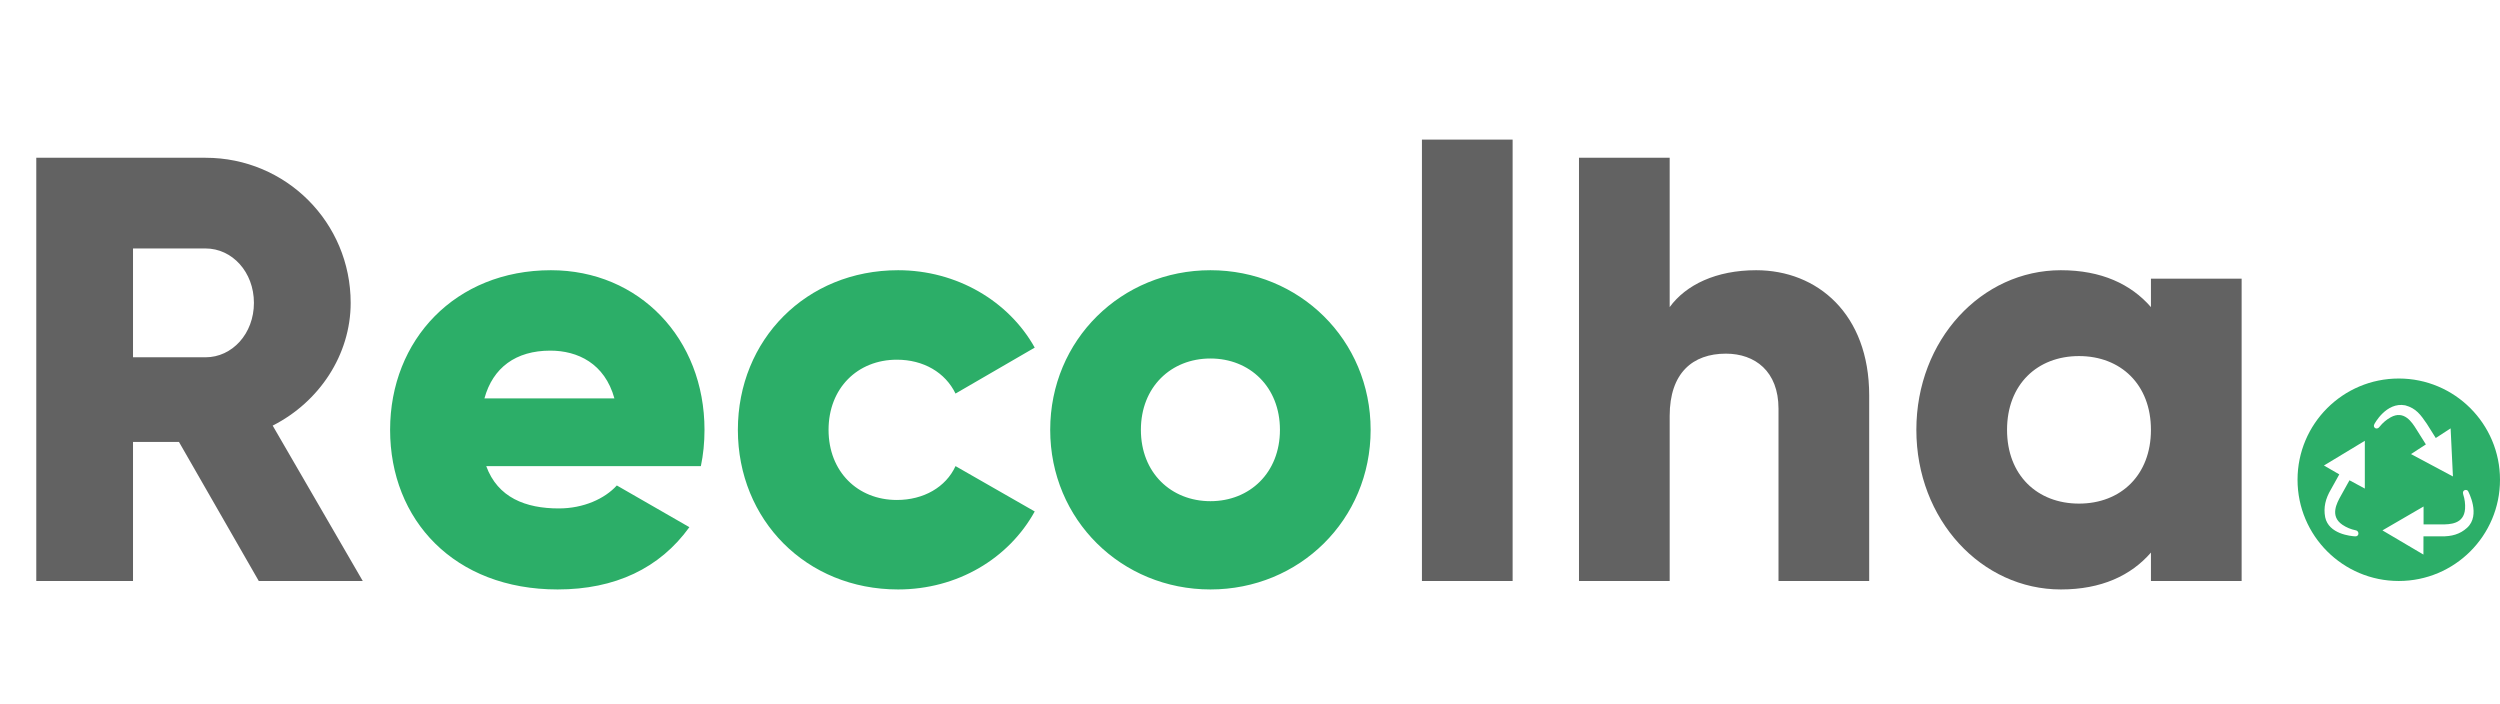 <svg width="284" height="80" viewBox="0 0 284 80" fill="none" xmlns="http://www.w3.org/2000/svg">
<path d="M29.396 66H41.209L30.976 48.349C36.264 45.67 39.836 40.313 39.836 34.406C39.836 25.271 32.487 17.922 23.352 17.922H4.121V66H15.11V50.203H20.33L29.396 66ZM15.11 28.225H23.352C26.374 28.225 28.846 30.903 28.846 34.406C28.846 37.909 26.374 40.588 23.352 40.588H15.11V28.225ZM161.532 66H171.834V15.862H161.532V66ZM199.497 30.697C194.964 30.697 191.53 32.346 189.675 34.887V17.922H179.373V66H189.675V47.25C189.675 42.373 192.285 40.175 196.063 40.175C199.36 40.175 202.038 42.167 202.038 46.426V66H212.34V44.915C212.34 35.642 206.434 30.697 199.497 30.697ZM244.347 31.659V34.887C242.08 32.277 238.715 30.697 234.113 30.697C225.116 30.697 217.698 38.596 217.698 48.83C217.698 59.063 225.116 66.962 234.113 66.962C238.715 66.962 242.08 65.382 244.347 62.772V66H254.649V31.659H244.347ZM236.174 57.209C231.435 57.209 228 53.981 228 48.83C228 43.678 231.435 40.45 236.174 40.45C240.913 40.45 244.347 43.678 244.347 48.83C244.347 53.981 240.913 57.209 236.174 57.209Z" fill="#626262"/>
<path d="M55.236 52.95H79.619C79.893 51.645 80.031 50.272 80.031 48.83C80.031 38.459 72.613 30.697 62.586 30.697C51.734 30.697 44.316 38.596 44.316 48.83C44.316 59.063 51.596 66.962 63.341 66.962C69.866 66.962 74.948 64.558 78.314 59.887L70.072 55.148C68.698 56.659 66.294 57.758 63.478 57.758C59.701 57.758 56.541 56.522 55.236 52.95ZM55.031 45.258C55.992 41.755 58.602 39.832 62.517 39.832C65.608 39.832 68.698 41.274 69.797 45.258H55.031ZM102.022 66.962C108.753 66.962 114.591 63.459 117.545 58.102L108.547 52.95C107.448 55.354 104.907 56.797 101.885 56.797C97.421 56.797 94.124 53.569 94.124 48.83C94.124 44.09 97.421 40.862 101.885 40.862C104.907 40.862 107.38 42.305 108.547 44.709L117.545 39.489C114.591 34.2 108.685 30.697 102.022 30.697C91.583 30.697 83.822 38.596 83.822 48.83C83.822 59.063 91.583 66.962 102.022 66.962ZM137.504 66.962C147.6 66.962 155.704 59.063 155.704 48.83C155.704 38.596 147.6 30.697 137.504 30.697C127.407 30.697 119.303 38.596 119.303 48.83C119.303 59.063 127.407 66.962 137.504 66.962ZM137.504 56.934C133.039 56.934 129.605 53.706 129.605 48.83C129.605 43.953 133.039 40.725 137.504 40.725C141.968 40.725 145.402 43.953 145.402 48.83C145.402 53.706 141.968 56.934 137.504 56.934Z" fill="#2CAE68"/>
<path fill-rule="evenodd" clip-rule="evenodd" d="M272.5 66C278.851 66 284 60.851 284 54.5C284 48.149 278.851 43 272.5 43C266.149 43 261 48.149 261 54.5C261 60.851 266.149 66 272.5 66ZM266.099 59.615C264.642 58.627 265.465 57.145 265.916 56.334L266.901 54.56L268.644 55.502V50.074L264 52.882L265.743 53.89L264.813 55.563C264.167 56.646 263.932 57.646 264.14 58.759C264.542 60.669 267.044 60.903 267.558 60.93C268.04 60.945 268.018 60.303 267.608 60.242C267.071 60.136 266.557 59.923 266.099 59.615ZM274.497 48.762C274.005 47.977 273.115 46.557 271.58 47.406C271.098 47.673 270.673 48.034 270.328 48.468C270.015 48.916 269.507 48.573 269.726 48.183C269.713 48.2 271.056 45.623 273.24 46.047C274.477 46.382 274.988 47.125 275.679 48.13L275.689 48.144L276.703 49.758L278.39 48.662L278.653 54.126L273.89 51.583L275.579 50.486L274.504 48.772L274.497 48.762ZM279.821 56.164C279.647 55.611 280.262 55.544 280.38 55.802C280.38 55.802 281.856 58.523 280.254 59.963C279.454 60.692 278.506 60.951 277.318 60.93H275.307L275.301 63L270.646 60.252L275.317 57.538V59.573H277.318H277.339C278.256 59.574 279.907 59.574 280.03 57.806C280.066 57.25 279.995 56.694 279.821 56.164Z" fill="#2CAE68"/>
</svg>
